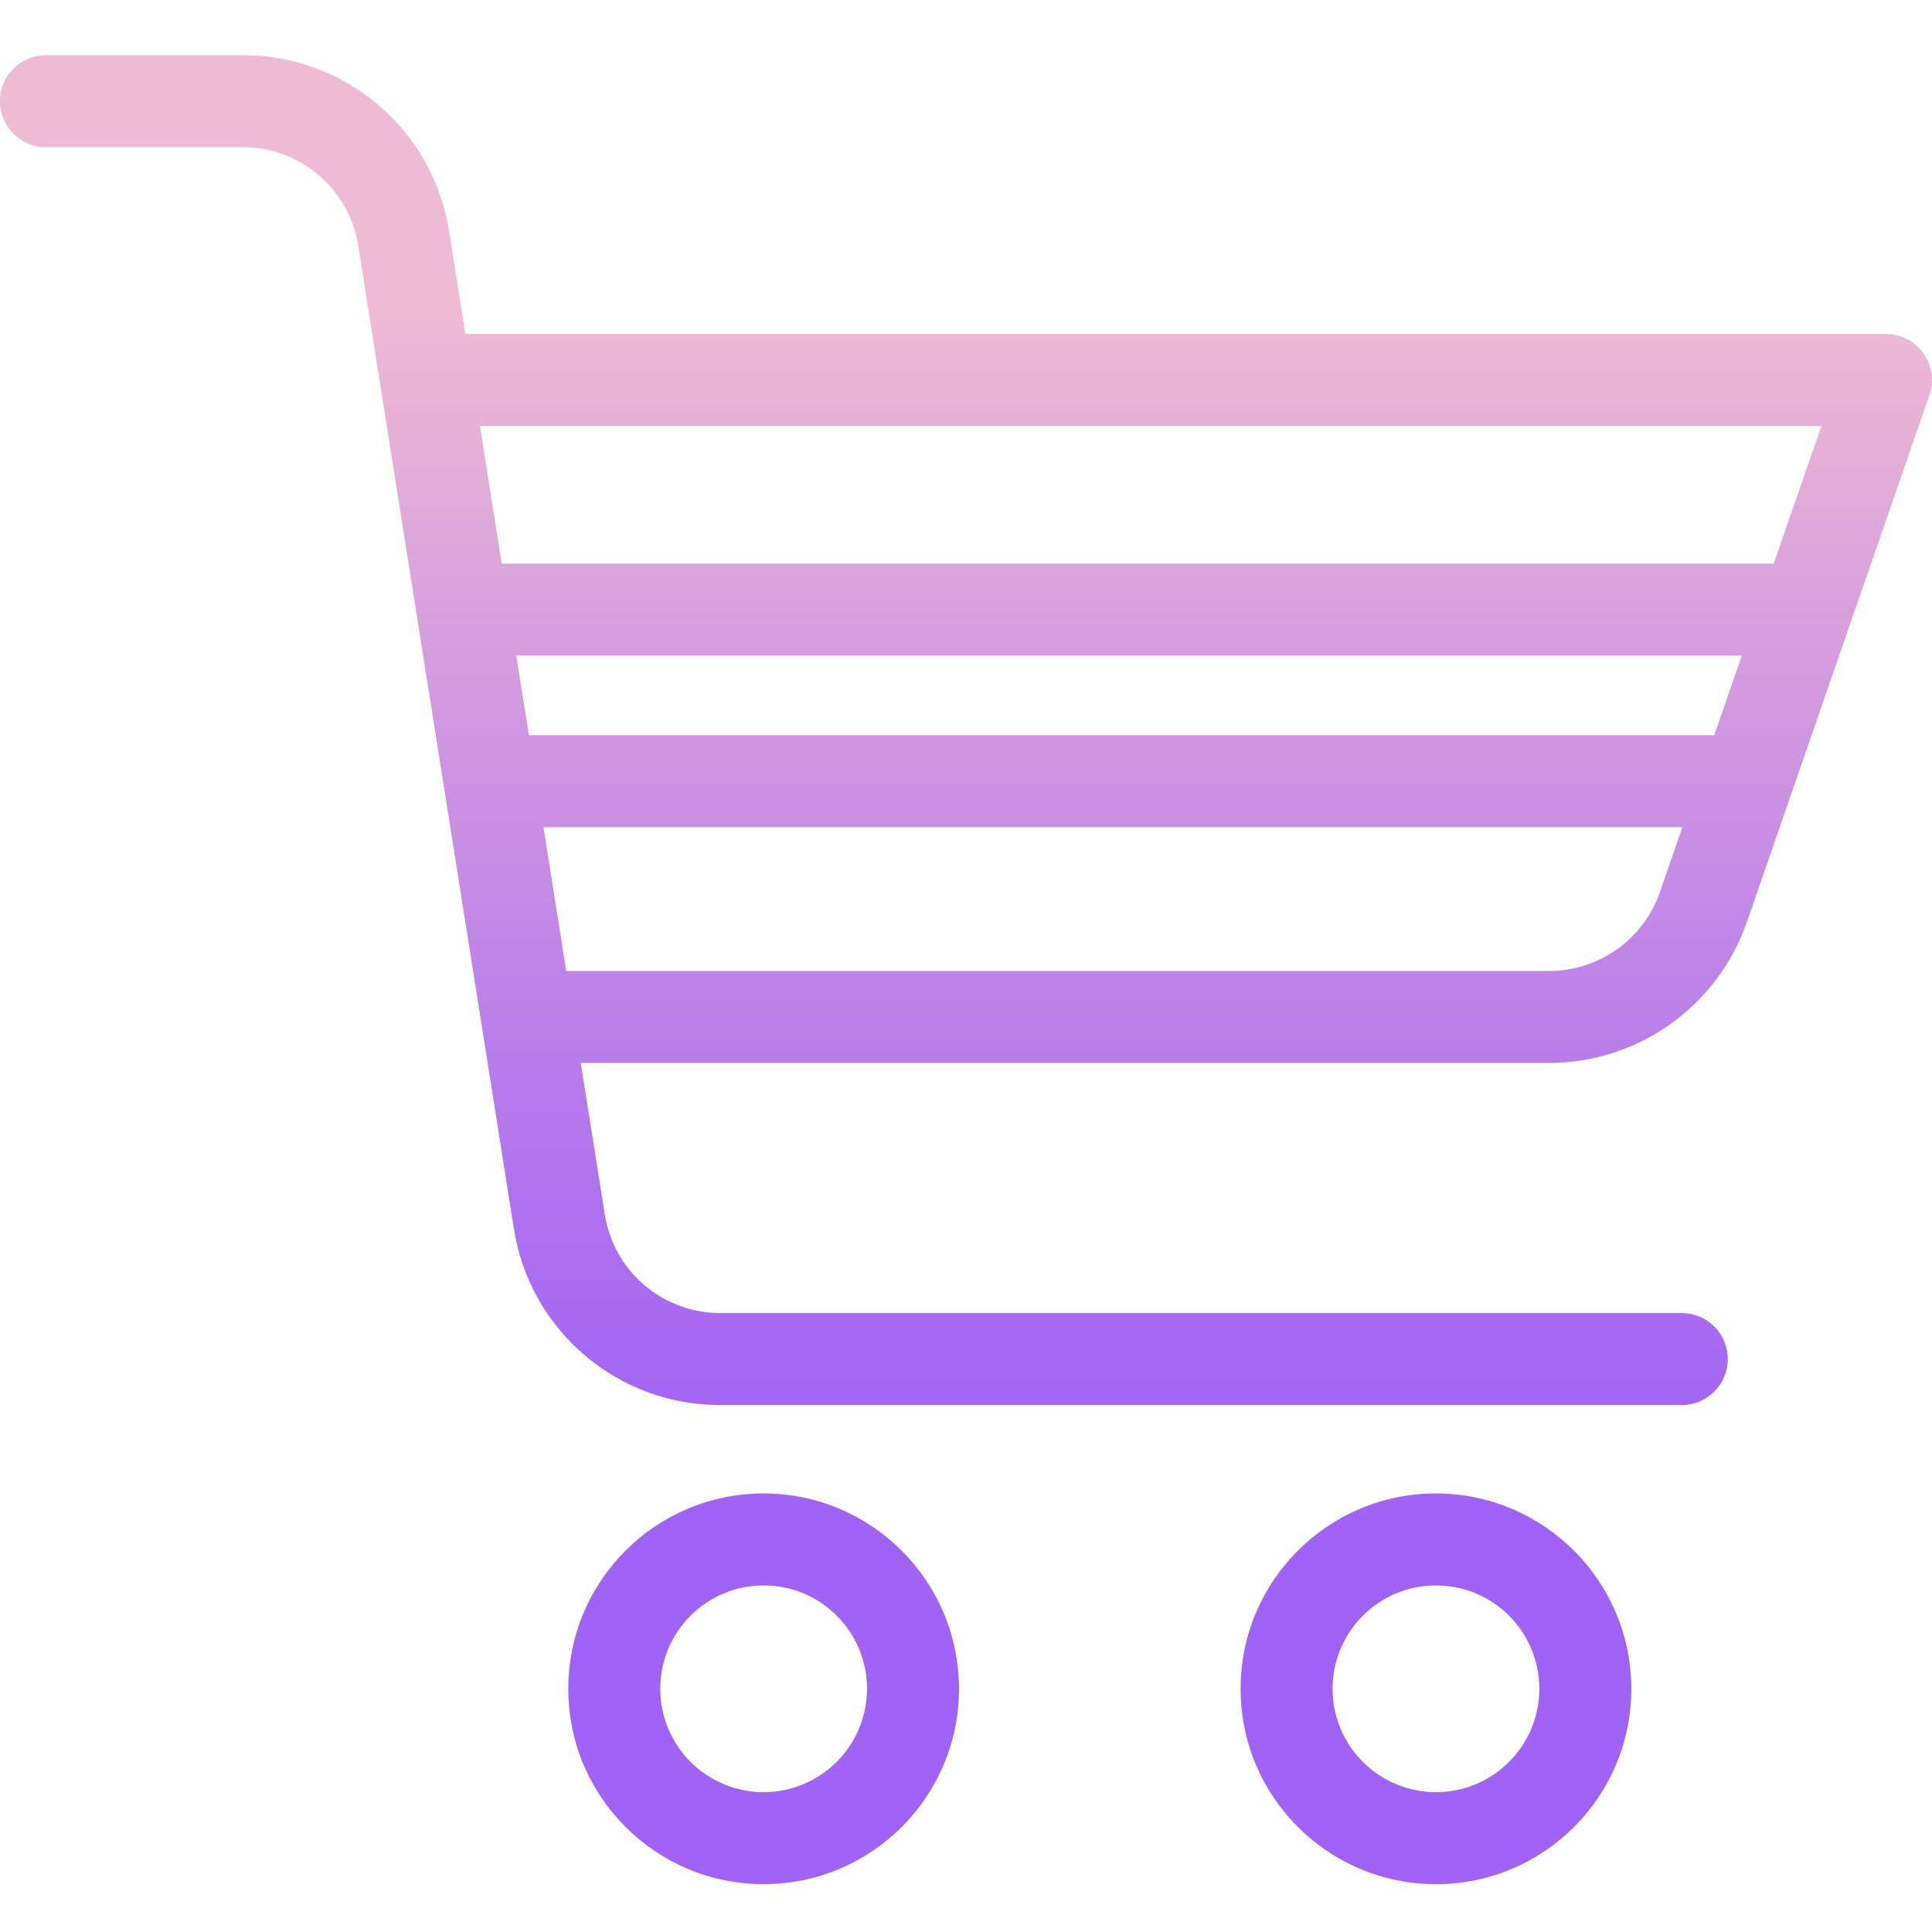 <svg height="419pt" viewBox="0 -11 420 419" width="419pt" xmlns="http://www.w3.org/2000/svg" xmlns:xlink="http://www.w3.org/1999/xlink"><linearGradient id="a"><stop offset=".322" stop-color="#a163f5"/><stop offset=".466" stop-color="#b074ee"/><stop offset=".752" stop-color="#d8a1dd"/><stop offset=".898" stop-color="#efbad3"/></linearGradient><linearGradient id="b" gradientTransform="matrix(1 0 0 -1 -46 457.3)" gradientUnits="userSpaceOnUse" x1="212.009" x2="212.009" xlink:href="#a" y1="14" y2="444.019"/><linearGradient id="c" gradientTransform="matrix(1 0 0 -1 -46 457.3)" gradientUnits="userSpaceOnUse" x1="358.167" x2="358.167" xlink:href="#a" y1="14" y2="444.019"/><linearGradient id="d" gradientTransform="matrix(1 0 0 -1 -46 457.3)" gradientUnits="userSpaceOnUse" x1="256.003" x2="256.003" xlink:href="#a" y1="14" y2="444.019"/><path d="m166.012 313.16c-23.457 0-42.473 19.012-42.473 42.469-.004 23.457 19.012 42.473 42.469 42.473 23.457 0 42.473-19.012 42.473-42.469-.027-23.445-19.023-42.445-42.469-42.473zm0 64.941c-12.41 0-22.473-10.059-22.473-22.469-.004-12.41 10.059-22.473 22.469-22.473 12.41-.004 22.473 10.059 22.473 22.469-.016 12.402-10.066 22.453-22.469 22.469zm0 0" fill="url(#b)"/><path d="m312.168 313.16c-23.457 0-42.473 19.016-42.473 42.473 0 23.453 19.016 42.469 42.473 42.469s42.469-19.016 42.469-42.469c-.023-23.445-19.023-42.445-42.469-42.473zm0 64.941c-12.41 0-22.473-10.062-22.473-22.473s10.062-22.469 22.473-22.469c12.41 0 22.469 10.059 22.469 22.469s-10.059 22.469-22.469 22.473zm0 0" fill="url(#c)"/><path d="m418.145 65.312c-1.875-2.633-4.91-4.199-8.145-4.199h-308.824l-3.52-22.215c-3.418-22.16-22.535-38.484-44.957-38.398h-42.699c-5.523 0-10 4.477-10 10s4.477 10 10 10h42.699c12.57-.047 23.285 9.105 25.199 21.531l33.805 213.516c3.422 22.16 22.539 38.488 44.965 38.398h208.934c5.52 0 10-4.477 10-10 0-5.523-4.48-10-10-10h-208.93c-12.574.051-23.293-9.105-25.207-21.531l-5.203-32.832h210.473c19.395-.012 36.656-12.297 43.016-30.621l39.699-114.578c1.059-3.055.57-6.434-1.305-9.07zm-22.191 15.801-10.363 29.914h-276.512l-4.738-29.914zm-283.711 49.914h266.414l-5.992 17.297h-257.684zm224.492 68.559h-213.633l-4.953-31.262h247.586l-4.883 14.094c-3.562 10.273-13.242 17.16-24.117 17.168zm0 0" fill="url(#d)"/></svg>